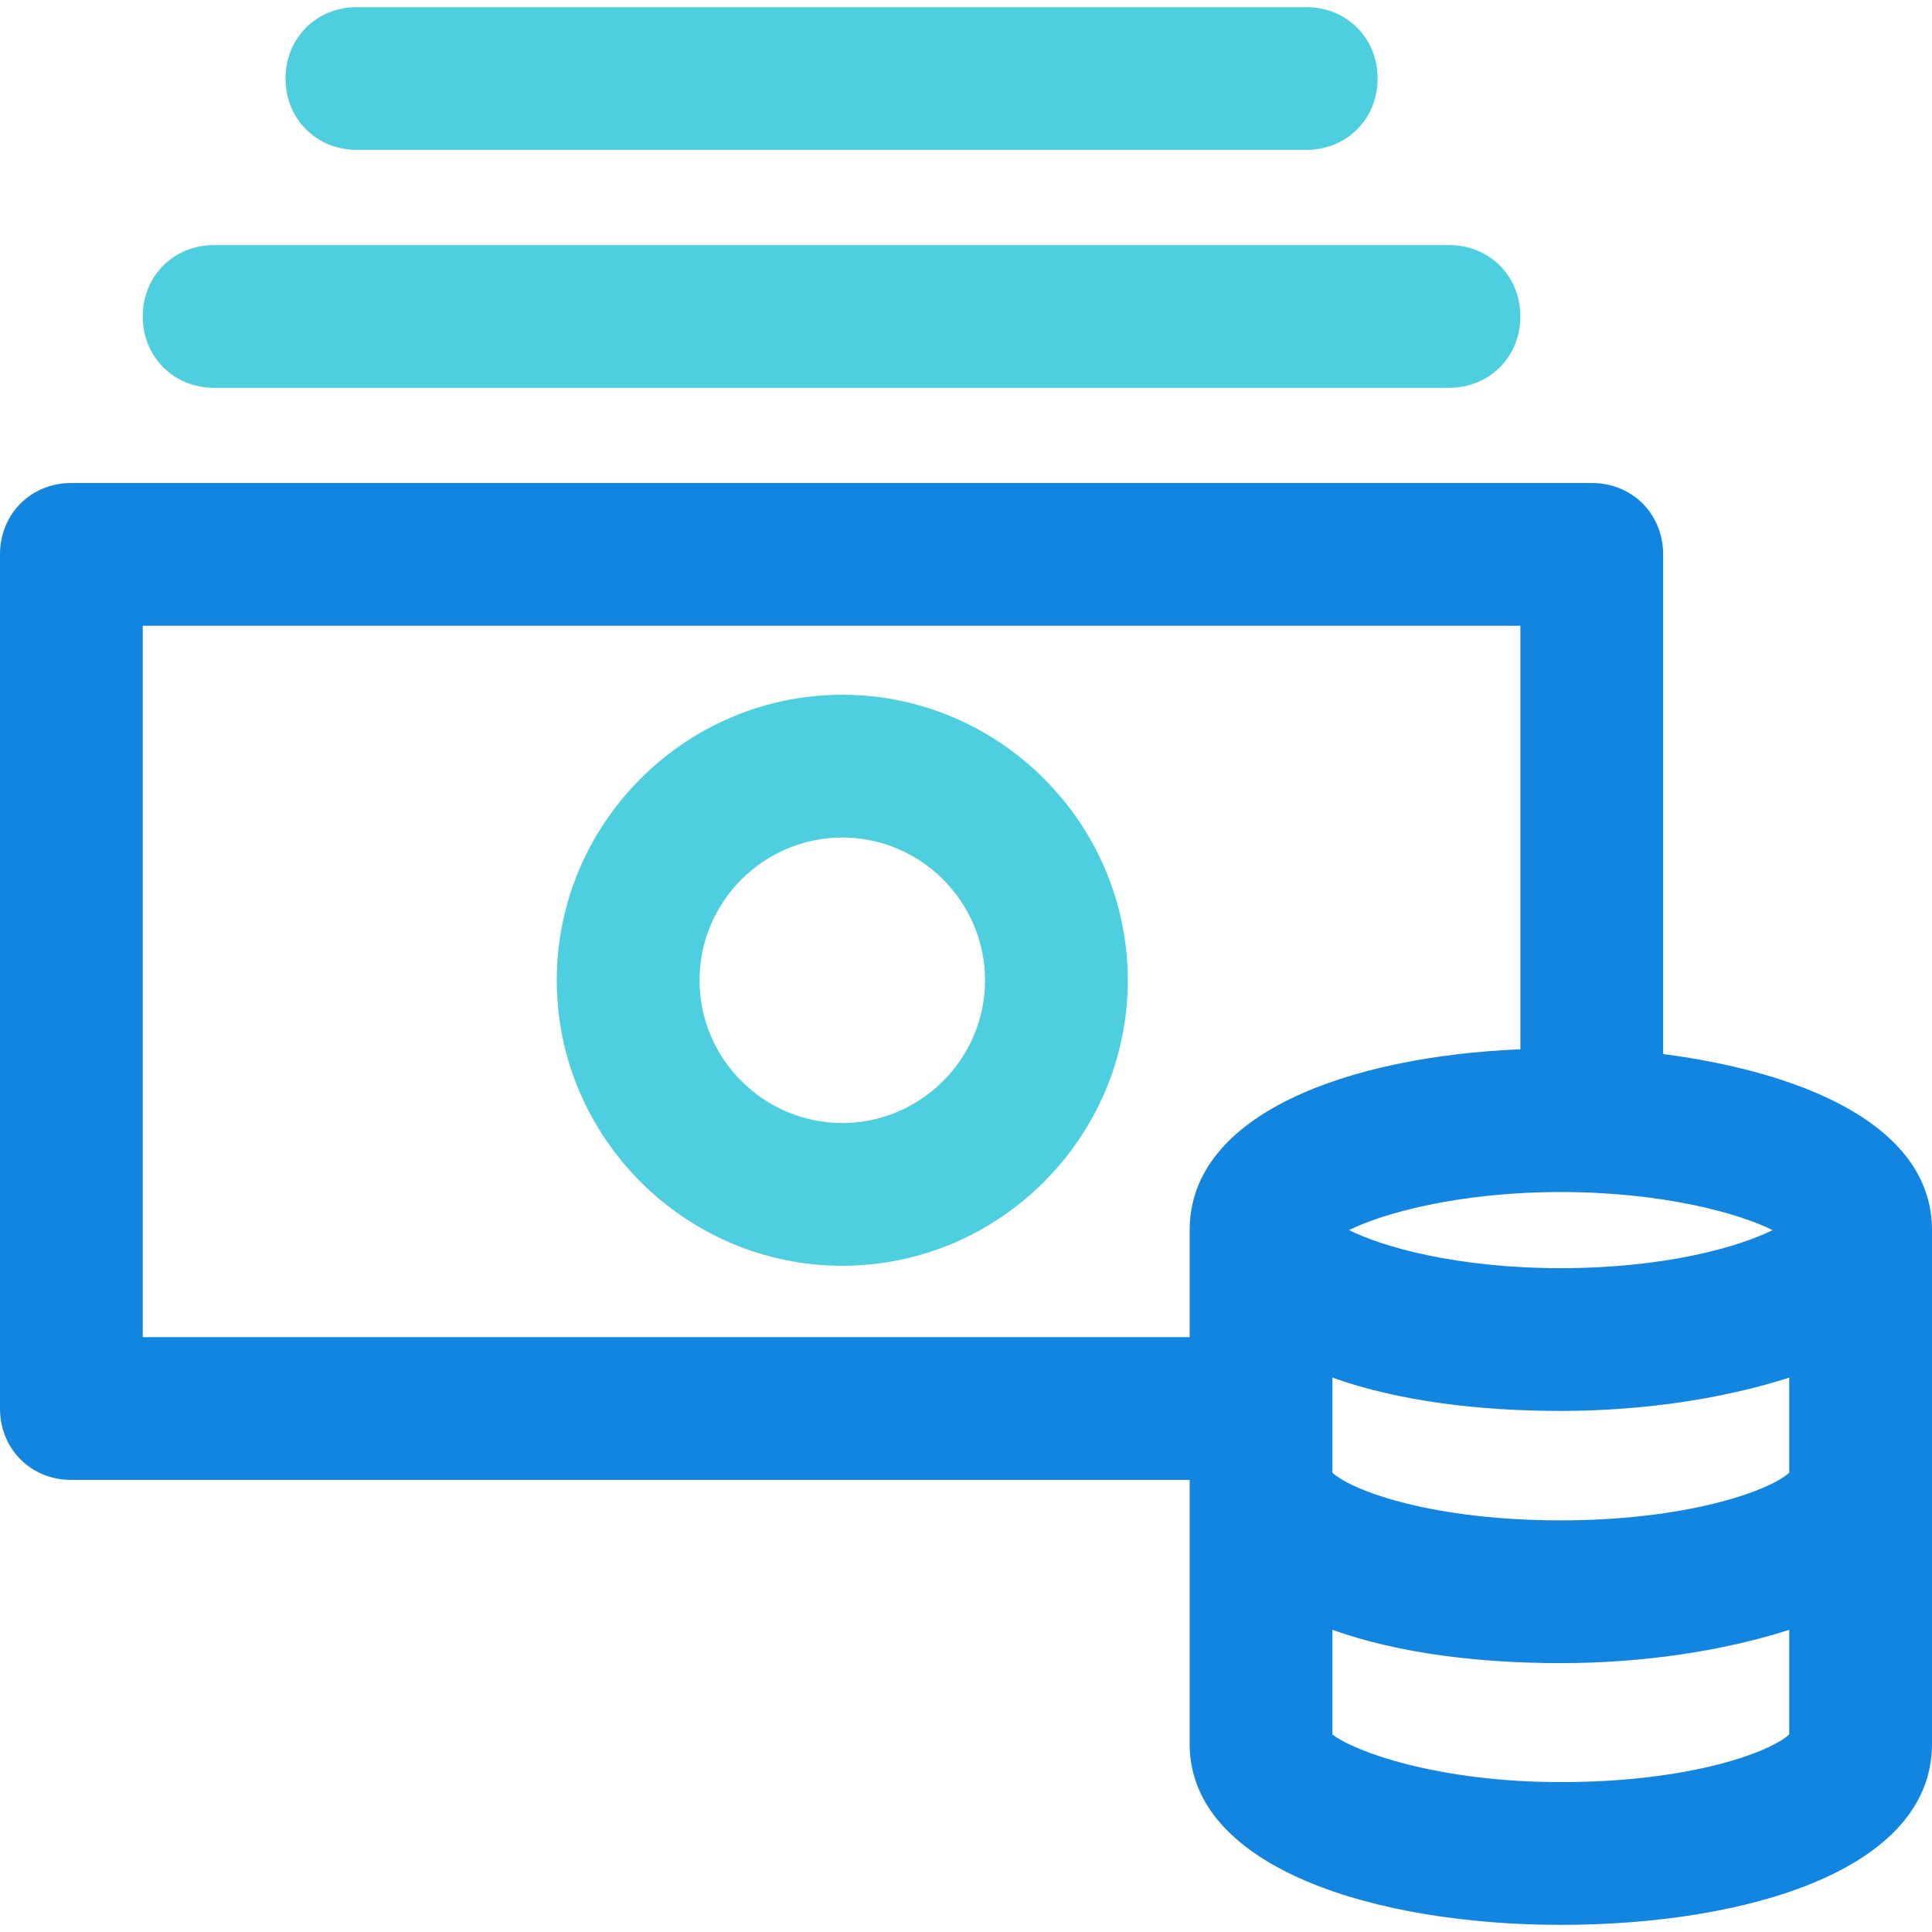 <?xml version="1.0" encoding="iso-8859-1"?>
<!-- Generator: Adobe Illustrator 19.0.0, SVG Export Plug-In . SVG Version: 6.00 Build 0)  -->
<svg version="1.1" id="Capa_1" xmlns="http://www.w3.org/2000/svg" xmlns:xlink="http://www.w3.org/1999/xlink" x="0px" y="0px"
	 viewBox="0 0 424.229 424.229" style="enable-background:new 0 0 424.229 424.229;" xml:space="preserve">
<g>
	<path style="fill:#4DCFE0;" d="M184.947,277.943c-34.482,0-62.694-28.212-62.694-62.694s28.212-62.694,62.694-62.694
		s62.694,28.212,62.694,62.694S219.429,277.943,184.947,277.943z M184.947,183.902c-17.241,0-31.347,14.106-31.347,31.347
		s14.106,31.347,31.347,31.347s31.347-14.106,31.347-31.347S202.188,183.902,184.947,183.902z"/>
	<path style="fill:#4DCFE0;" d="M318.171,85.159H47.02c-8.882,0-15.673-6.792-15.673-15.673c0-8.882,6.792-15.673,15.673-15.673
		h271.151c8.882,0,15.673,6.792,15.673,15.673C333.845,78.367,327.053,85.159,318.171,85.159z"/>
	<path style="fill:#4DCFE0;" d="M286.824,32.914H78.367c-8.882,0-15.673-6.792-15.673-15.673S69.486,1.567,78.367,1.567h208.457
		c8.882,0,15.673,6.792,15.673,15.673S295.706,32.914,286.824,32.914z"/>
</g>
<path style="fill:#1185E0;" d="M365.192,231.445V121.731c0-8.882-6.792-15.673-15.673-15.673H15.673
	C6.792,106.057,0,112.849,0,121.731V309.29c0,8.882,6.792,15.673,15.673,15.673h245.551v57.992
	c0,27.167,40.751,39.706,81.502,39.706s81.502-12.016,81.502-39.706V270.106C424.229,247.641,397.061,235.624,365.192,231.445z
	 M392.882,323.396c-4.702,4.18-22.988,10.449-50.155,10.449c-27.69,0-45.453-6.269-50.155-10.449v-20.898
	c14.629,5.224,32.392,7.314,50.155,7.314s35.527-2.612,50.155-7.314V323.396z M342.727,278.465c-22.988,0-39.184-4.702-46.498-8.359
	c7.314-3.657,24.033-8.359,46.498-8.359c22.465,0,39.184,4.702,46.498,8.359C381.91,273.763,365.714,278.465,342.727,278.465z
	 M31.347,293.616V137.404h302.498V230.4c-37.616,1.567-72.62,14.106-72.62,39.706v23.51H31.347z M342.727,391.314
	c-27.167,0-45.453-6.792-50.155-10.449v-22.988c14.629,5.224,32.392,7.314,50.155,7.314s35.527-2.612,50.155-7.314v22.988
	C388.18,385.045,370.416,391.314,342.727,391.314z"/>
<g>
</g>
<g>
</g>
<g>
</g>
<g>
</g>
<g>
</g>
<g>
</g>
<g>
</g>
<g>
</g>
<g>
</g>
<g>
</g>
<g>
</g>
<g>
</g>
<g>
</g>
<g>
</g>
<g>
</g>
</svg>
